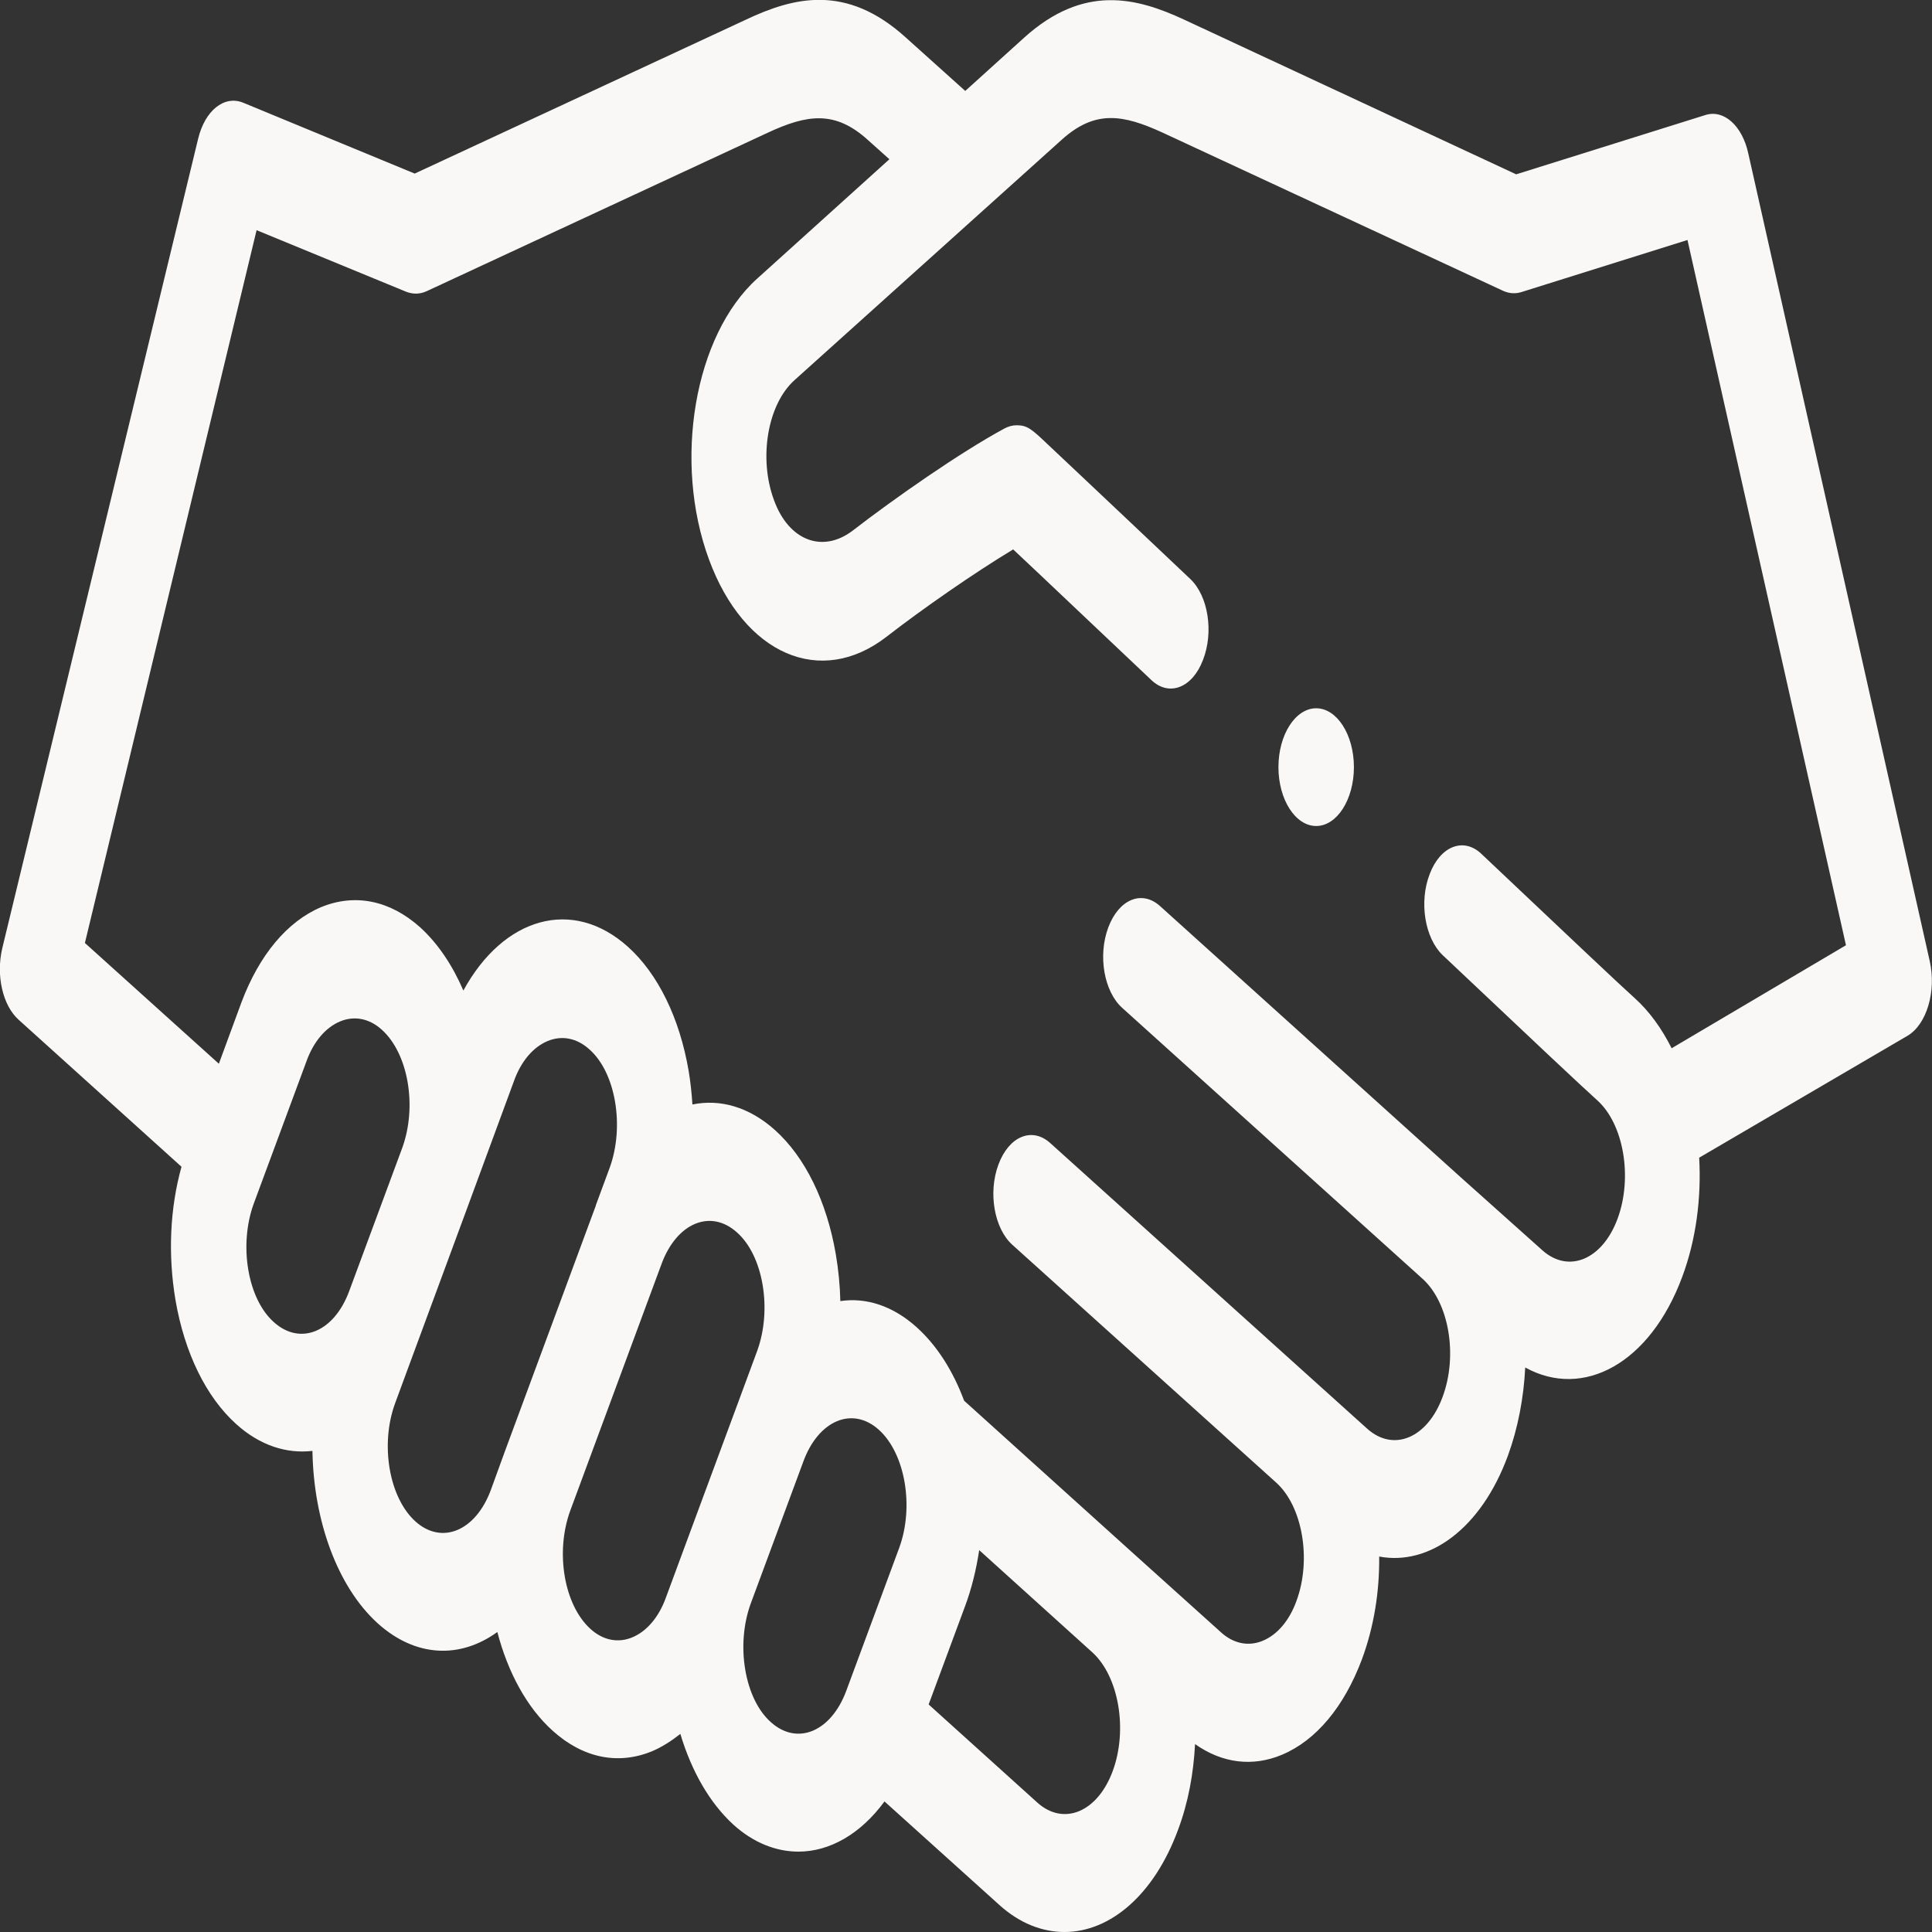 <?xml version="1.0" encoding="utf-8"?>
<!-- Generator: Adobe Illustrator 24.0.2, SVG Export Plug-In . SVG Version: 6.00 Build 0)  -->
<svg version="1.1" id="Layer_1" xmlns="http://www.w3.org/2000/svg" xmlns:xlink="http://www.w3.org/1999/xlink" x="0px" y="0px"
	 viewBox="0 0 512 512" style="enable-background:new 0 0 512 512;" xml:space="preserve">
<rect x="0" y="0" width="512" height="512" fill="#333333" stroke="none"/>
<style type="text/css">
	.st0{fill:#FAF8F7;}
</style>
<g>
	<g>
		<path class="st0" d="M511.4,254.7L463.3,40.6c-1.6-7.3-6.5-11.7-11.4-10.1l-50.1,15.7L313.8,5.2c-12.7-5.9-26.6-9.4-42.3,4.7
			l-15.7,14.2L240,9.9c-15.7-14.2-29.6-10.7-42.3-4.7l-87.8,40.8L64.4,27.2c-5-2-10.1,2.1-11.9,9.6L0.6,251.3
			c-1.7,7.2,0.1,15.2,4.4,19l43.1,38.9c-3.1,11.1-3.6,23.4-1.6,35.3c2.4,14,8.1,25.7,16.1,32.9c6.3,5.7,13.4,7.9,20.2,7.1
			c0.3,18.3,6.5,35.9,17.3,45.7c10.1,9.1,21.9,9.4,31.7,2.3c2.8,10.7,7.8,20,14.7,26.2c8,7.2,17.3,9.1,26.3,5.4
			c2.6-1.1,5.1-2.7,7.5-4.6c3,10,7.8,18.3,14,24c5.4,4.9,11.4,7.2,17.3,7.2c8.3,0,16.5-4.7,22.8-13.3l30.4,27.4
			c5.4,4.9,11.4,7.2,17.3,7.2c12,0,23.7-9.7,30.1-27.1c2.7-7.2,4.1-14.9,4.5-22.7c7.2,5.1,15.3,6.1,23.1,2.8
			c9-3.8,16.4-12.7,21.1-25.2c3.2-8.6,4.7-18,4.6-27.3c13.3,2.5,27-7.4,34.1-26.7c2.7-7.4,4.2-15.4,4.6-23.4
			c15.4,8.5,33.1-1.1,41.6-24c3.7-9.9,5.1-21,4.5-31.6l55.2-32.3C510.6,271.5,513.2,262.7,511.4,254.7L511.4,254.7z M72.6,350.4
			c-3.4-3-5.8-8-6.8-13.9c-1-5.9-0.5-12.1,1.4-17.4l14-37.8c1.9-5.3,5.1-9,8.9-10.6c3.8-1.6,7.8-0.8,11.1,2.2
			c7,6.3,9.4,20.3,5.4,31.3l-14,37.8c0,0,0,0,0,0C88.6,353,79.6,356.7,72.6,350.4L72.6,350.4z M130.1,394.8c-4,10.9-13,14.7-20,8.4
			c-7-6.3-9.4-20.4-5.4-31.3l5.2-14.1c0,0,0,0,0,0l14-37.9c0,0,0,0,0,0l0,0c0,0,0,0,0,0l12.3-33.4c1.9-5.3,5.1-9,8.9-10.6
			c3.8-1.6,7.8-0.8,11.1,2.2c3.4,3,5.8,8,6.8,13.9c1,5.9,0.5,12.1-1.4,17.4l-3.7,10c0,0,0,0,0,0.1c0,0,0,0,0,0l-24.2,65.4
			c0,0,0,0,0,0l0,0c0,0,0,0,0,0L130.1,394.8z M176.5,423.3c-1.9,5.3-5.1,9-8.9,10.6c-3.8,1.6-7.8,0.8-11.1-2.2
			c-7-6.3-9.4-20.3-5.4-31.3l0,0c0,0,0,0,0,0c0,0,0,0,0,0l24.2-65.4c0,0,0,0,0,0c4-10.9,13-14.7,20-8.4c3.4,3,5.8,8,6.8,13.9
			c1,5.9,0.5,12.1-1.4,17.4l-5.1,13.8c0,0,0,0,0,0l-14,37.8c0,0,0,0,0,0c0,0,0,0,0,0L176.5,423.3z M204.3,456.4
			c-3.4-3-5.8-8-6.8-13.9c-1-5.9-0.5-12.1,1.4-17.4l14-37.8c4-10.9,13-14.7,20-8.4c7,6.3,9.4,20.4,5.4,31.3l-14,37.8
			C220.3,458.9,211.3,462.7,204.3,456.4z M294.9,469.3c-4,10.9-13,14.7-20,8.4l-28.8-26l9.6-25.9c1.8-4.8,3-9.8,3.8-15l30.1,27.2
			c0,0,0,0,0,0s0,0,0,0l0,0C296.5,444.4,298.9,458.4,294.9,469.3L294.9,469.3z M443,277.8c-2.6-5.2-5.9-9.8-9.8-13.3
			c-3.7-3.3-16.9-15.8-40.6-38.2c-4.7-4.5-10.9-2.1-13.7,5.3c-2.9,7.4-1.3,17,3.4,21.5c23.8,22.5,37.2,35.1,41,38.5
			c7,6.3,9.4,20.4,5.4,31.3c-4,10.9-13,14.7-20,8.4L387,311.9c0,0,0,0,0,0l0,0l-79.6-71.8c-4.8-4.3-10.9-1.8-13.7,5.7
			c-2.8,7.5-1.1,17,3.7,21.3l79.6,71.8c0,0,0,0,0,0c0,0,0,0,0,0l0,0c7,6.3,9.4,20.3,5.3,31.3c-4,10.9-13,14.7-20,8.4l-14.1-12.7
			c0,0,0,0,0,0l0,0l-69.9-63c-4.8-4.3-10.9-1.8-13.7,5.7c-2.8,7.5-1.1,17,3.7,21.3l69.9,63c0,0,0,0,0,0c7,6.3,9.4,20.4,5.4,31.3
			c-1.9,5.3-5.1,9-8.9,10.6c-3.8,1.6-7.8,0.8-11.1-2.2l-24-21.6c0,0,0,0,0,0l0,0l-44.1-39.8c-2.9-7.8-7.1-14.5-12.5-19.4
			c-6.4-5.8-13.5-8-20.3-7c-0.1-4.1-0.5-8.3-1.2-12.4c-2.4-14-8.1-25.7-16.1-32.9c-6.9-6.2-14.6-8.3-21.9-6.8c-0.2-3-0.5-5.9-1-8.9
			c-2.4-14-8.1-25.7-16.1-32.9c-14.7-13.2-33-7.8-43.6,11.6c-2.9-6.7-6.7-12.4-11.4-16.7c-8-7.2-17.3-9.1-26.3-5.4
			c-9,3.8-16.4,12.7-21.1,25.2l-6,16.3l-35.5-32L68,61l39.6,16.3c1.8,0.7,3.6,0.7,5.4-0.1l90.4-42c10.5-4.9,17.9-6,26.6,1.9l5.7,5.1
			l-35,31.6c-16.7,15-22.4,48.5-12.8,74.5c9.3,25.2,29.6,34,47.1,20.4c9.4-7.3,23.2-16.9,33.5-23.1c7.6,7.1,24.5,23.2,36.6,34.6
			c4.7,4.5,10.9,2.1,13.7-5.3c2.9-7.4,1.4-17-3.4-21.5c-11.6-11-21.8-20.6-29.1-27.5c-3.6-3.4-6.6-6.2-8.6-8.1
			c-4.4-4.2-5.5-5.1-8.3-5.1c-1.1,0-2.2,0.3-3.3,0.9c-11.8,6.4-29.1,18.5-40.1,27c-8,6.1-17,2.7-20.9-8.1
			c-4.1-11.1-1.7-25.4,5.5-31.8L281.4,37c8.8-7.9,16.1-6.7,26.6-1.9l90.4,42c1.6,0.7,3.2,0.8,4.8,0.3l44-13.8l42,186.9L443,277.8z"
			/>
		<path class="st0" d="M348.8,187.7L348.8,187.7c-5.5,0-10,7-10,15.6s4.5,15.6,10,15.6s10-7,10-15.6S354.3,187.7,348.8,187.7z"/>
	</g>
</g>
</svg>
